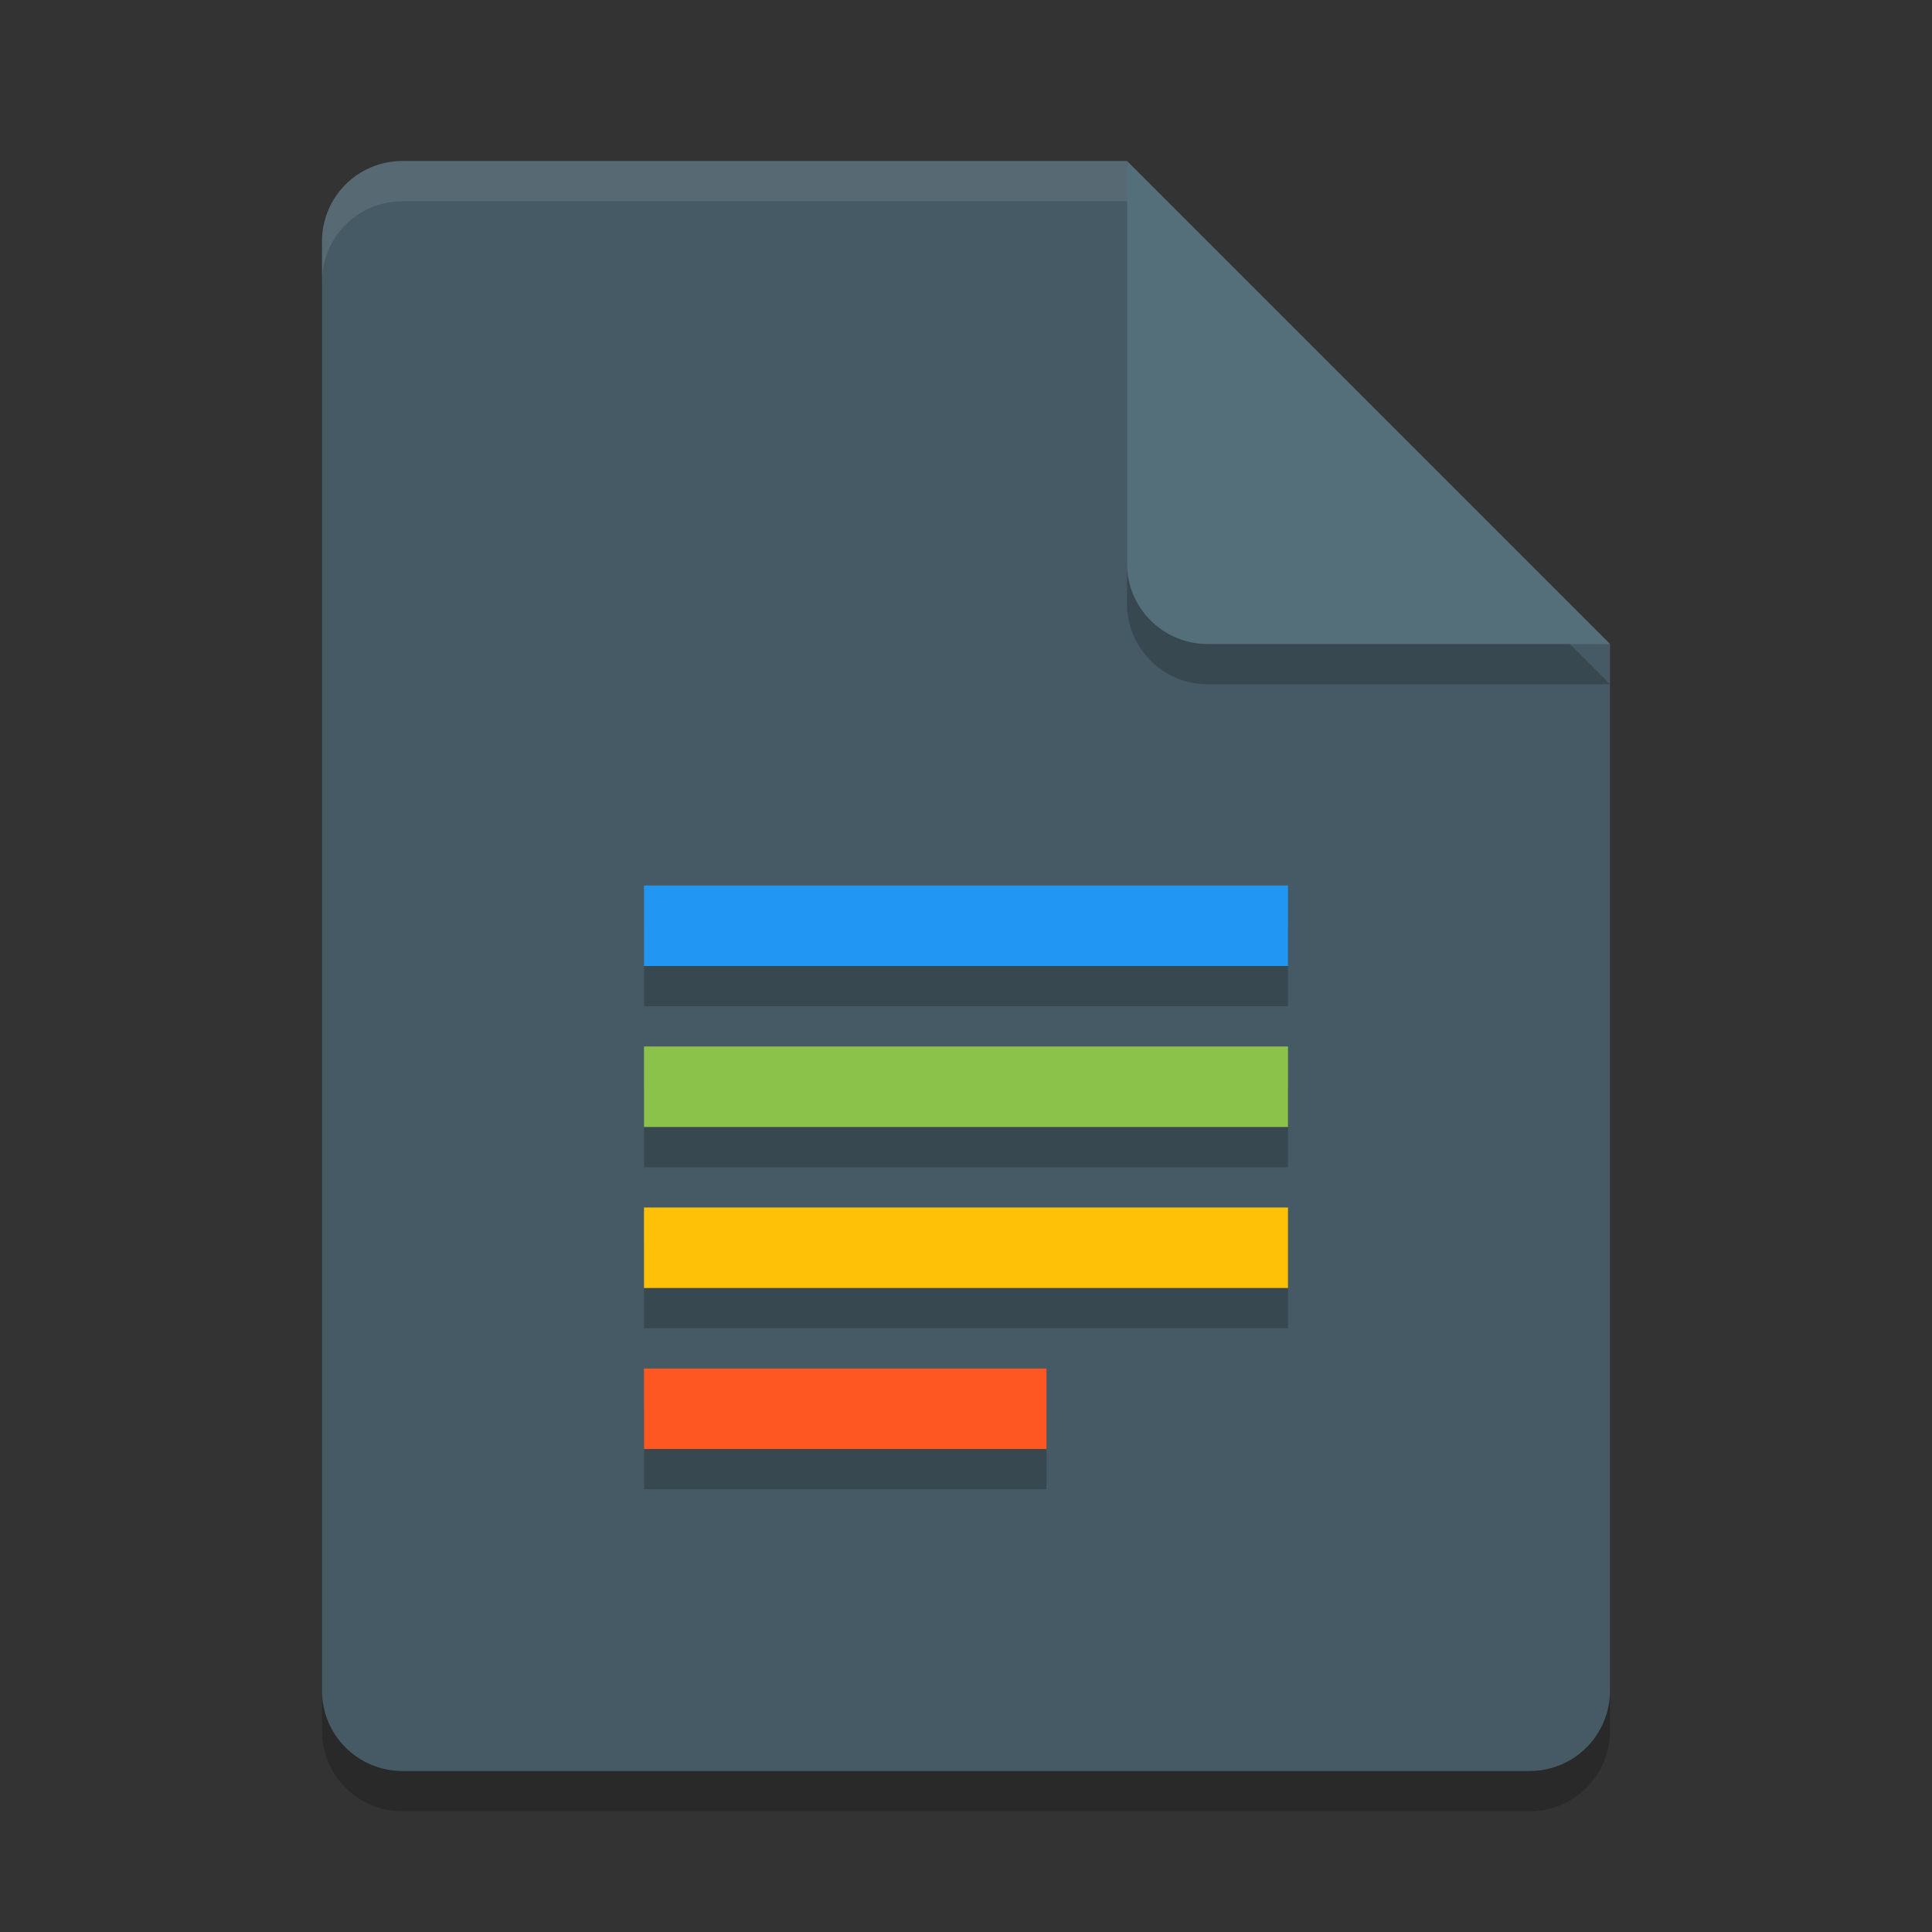 <svg xmlns="http://www.w3.org/2000/svg" width="24" height="24" version="1">
 <rect width="100%" height="100%" fill="#333333" stroke="none"/>
 <defs>
  <clipPath id="clipPath4266-4" clipPathUnits="userSpaceOnUse">
   <path style="fill:#ffffff" d="m 146,240 c -1.108,0 -2,0.892 -2,2 v 36 c 0,1.108 0.892,2 2,2 h 28 c 1.108,0 2,-0.892 2,-2 v -26 l -12,-12 z"/>
  </clipPath>
  <filter id="filter4987" width="1.26" height="1.223" x="-.13" y="-.11">
   <feGaussianBlur id="feGaussianBlur5" stdDeviation=".65"/>
  </filter>
 </defs>
 <path style="opacity:0.2" d="m 5,2.5 c -0.554,0 -1,0.446 -1,1 v 18 c 0,0.554 0.446,1 1,1 h 14 c 0.554,0 1,-0.446 1,-1 V 8.5 L 14.5,8 14,2.5 Z"/>
 <path style="fill:#455a64" d="M 5,2 C 4.446,2 4,2.446 4,3 v 18 c 0,0.554 0.446,1 1,1 h 14 c 0.554,0 1,-0.446 1,-1 V 8 L 14.5,7.5 14,2 Z"/>
 <path style="opacity:0.2" d="m 8,11.5 v 1 h 8 v -1 z m 0,2 v 1 h 8 v -1 z m 0,2 v 1 h 8 v -1 z m 0,2 v 1 h 5 v -1 z"/>
 <path style="opacity:0.1;fill:#ffffff" d="M 5,2 C 4.446,2 4,2.446 4,3 v 0.5 c 0,-0.554 0.446,-1 1,-1 h 9 L 19.5,8 H 20 L 14,2 Z"/>
 <path style="opacity:0.2" d="m 14,2.5 v 5 c 0,0.552 0.448,1 1,1 h 5 z"/>
 <path style="fill:#546e7a" d="m 14,2 v 5 c 0,0.552 0.448,1 1,1 h 5 z"/>
 <path style="fill:#ff5722" d="m 8,18 v -1 h 5 v 1 z"/>
 <path style="fill:#ffc107" d="m 8,16 v -1 h 8 v 1 z"/>
 <path style="fill:#8bc34a" d="m 8,14 v -1 h 8 v 1 z"/>
 <path style="fill:#2196f3" d="m 8,12 v -1 h 8 v 1 z"/>
</svg>
